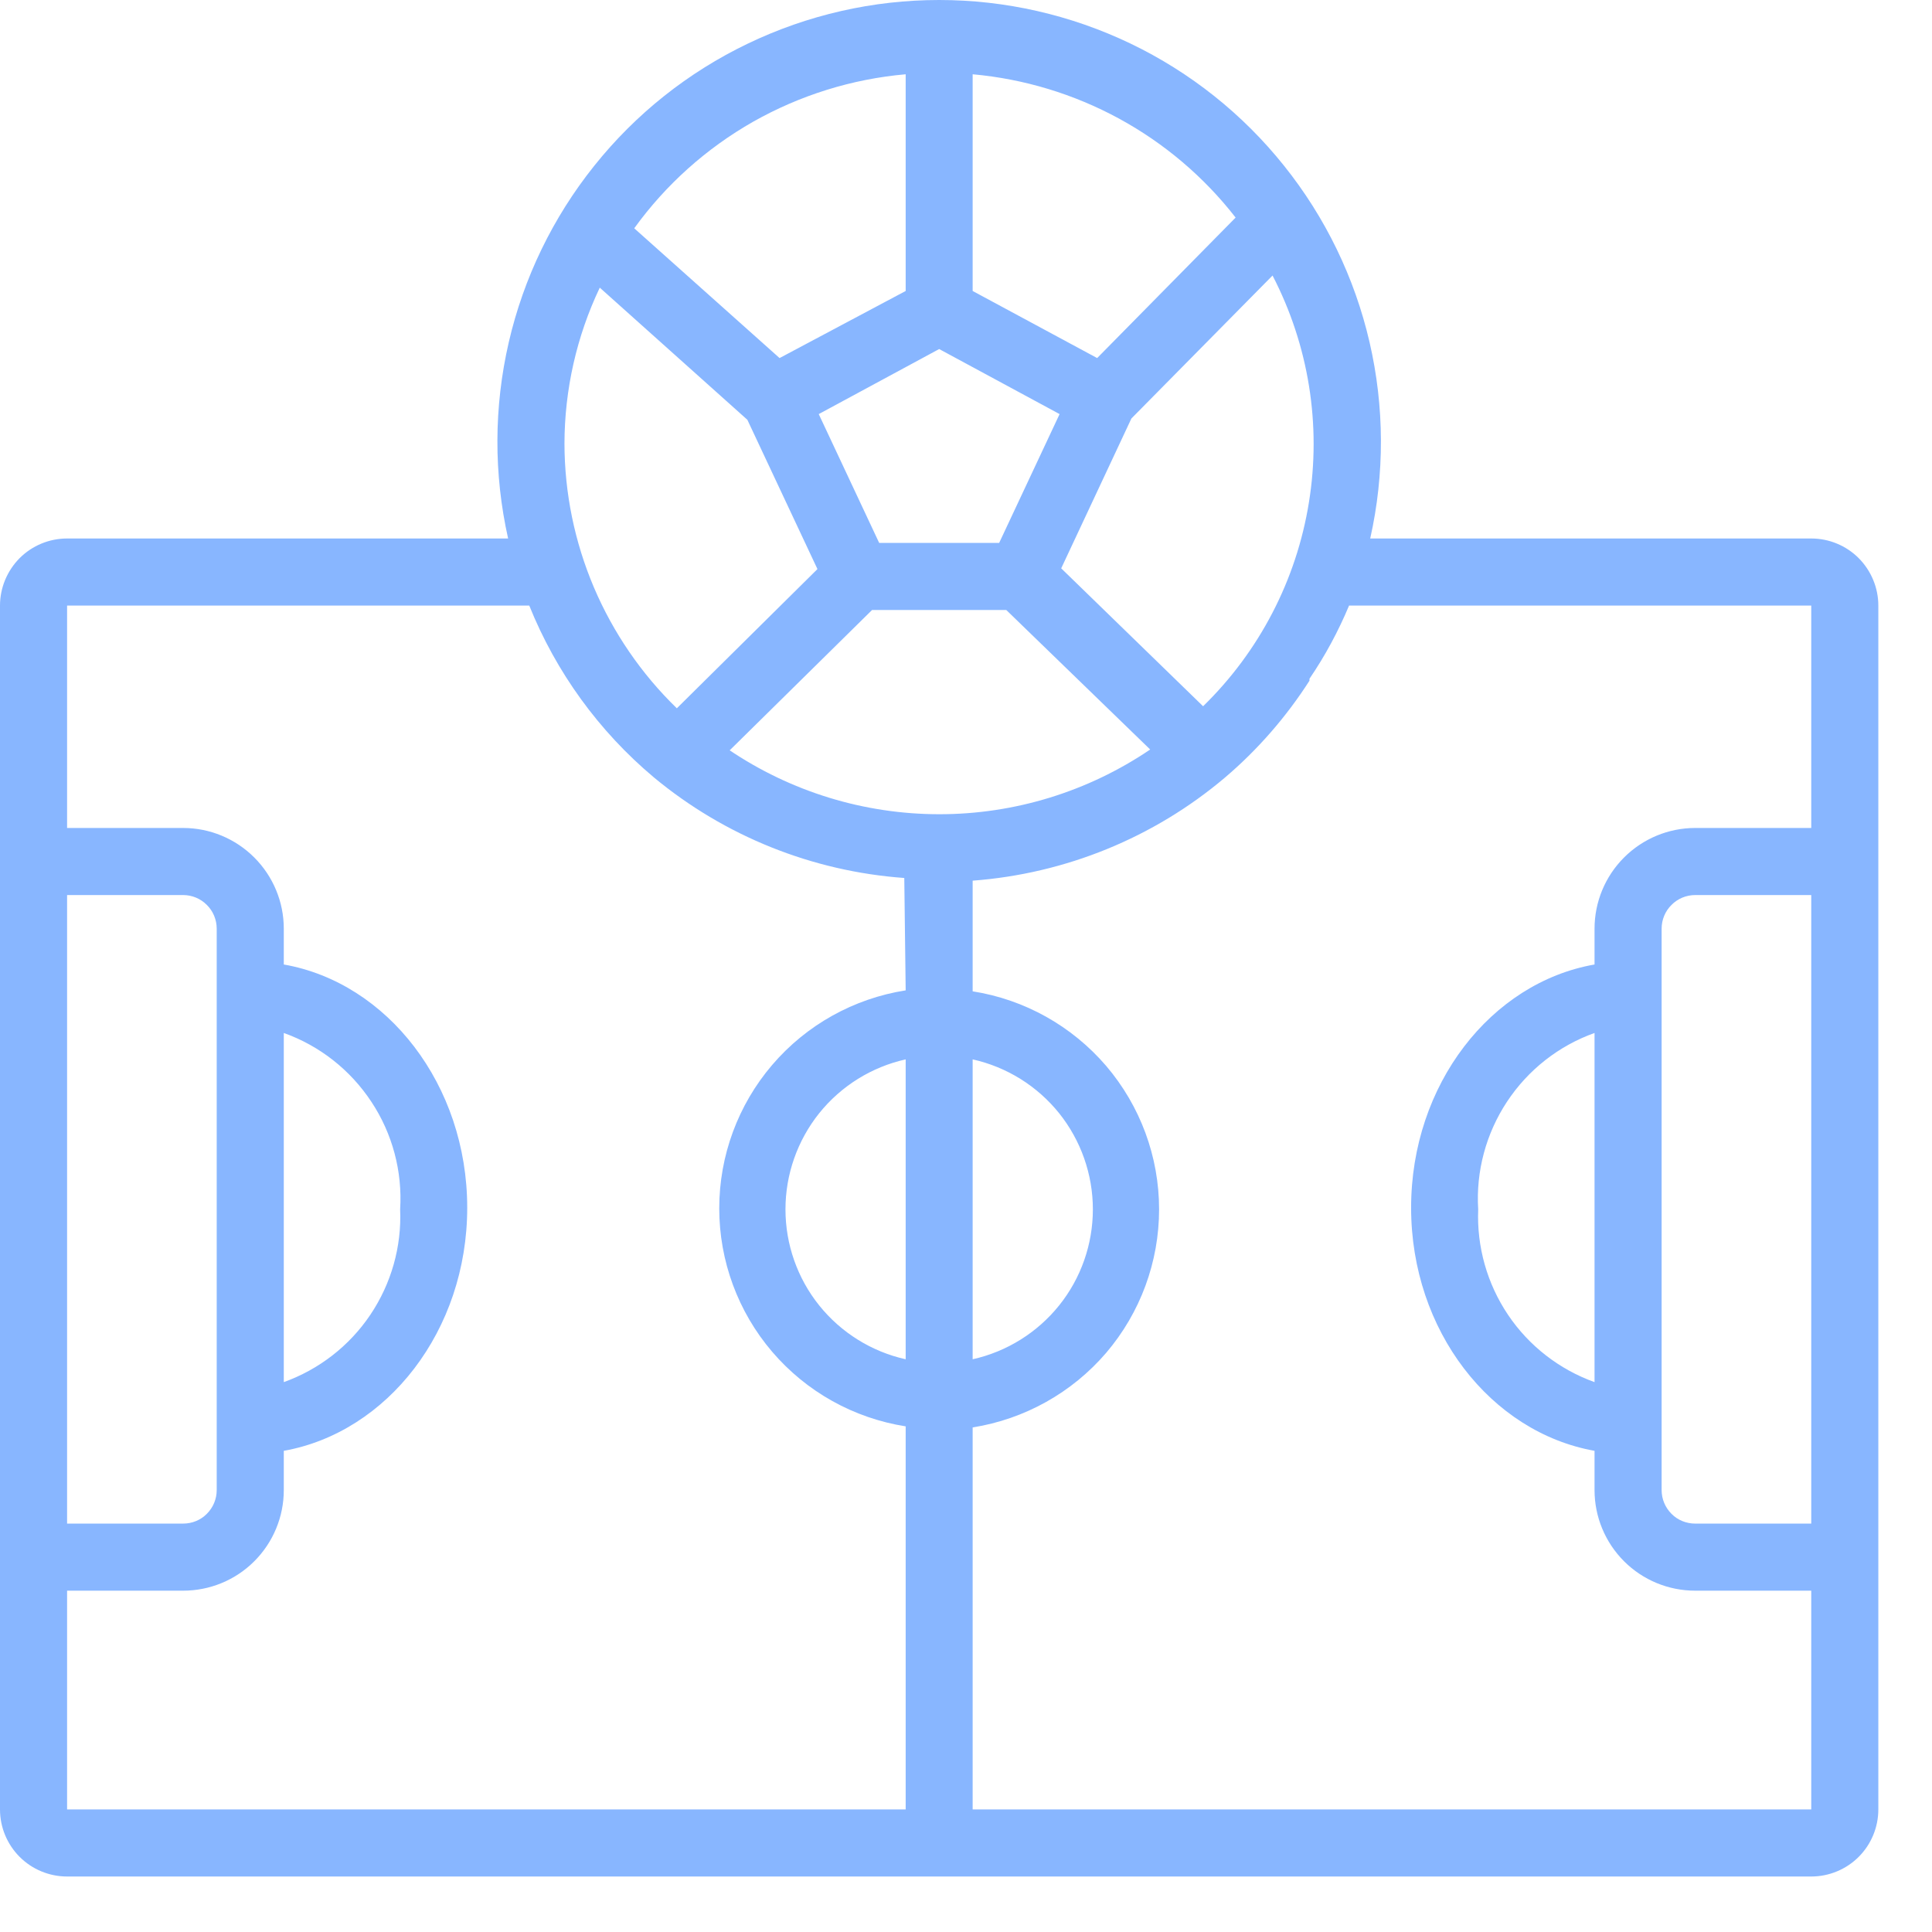 <svg width="18" height="18" viewBox="0 0 18 18" fill="none" xmlns="http://www.w3.org/2000/svg">
<path d="M16.875 5.017H12.766C12.901 4.415 12.899 3.791 12.76 3.189C12.621 2.588 12.349 2.026 11.963 1.544C11.578 1.062 11.089 0.673 10.533 0.406C9.976 0.139 9.367 0 8.75 0C8.133 0 7.524 0.139 6.968 0.406C6.411 0.673 5.922 1.062 5.537 1.544C5.151 2.026 4.879 2.588 4.74 3.189C4.601 3.791 4.599 4.415 4.734 5.017H0.625C0.459 5.017 0.3 5.083 0.183 5.2C0.066 5.318 0 5.477 0 5.642V16.858C0 17.024 0.066 17.183 0.183 17.3C0.3 17.417 0.459 17.483 0.625 17.483H16.875C17.041 17.483 17.2 17.417 17.317 17.3C17.434 17.183 17.5 17.024 17.5 16.858V5.642C17.5 5.477 17.434 5.318 17.317 5.2C17.2 5.083 17.041 5.017 16.875 5.017ZM11.856 2.567C12.193 3.217 12.312 3.958 12.195 4.68C12.079 5.403 11.733 6.069 11.209 6.58L9.887 5.295L10.541 3.899L11.856 2.567ZM9.062 0.692C9.54 0.735 10.005 0.876 10.426 1.105C10.848 1.335 11.217 1.648 11.512 2.027L10.222 3.336L9.062 2.711V0.692ZM9.872 3.858L9.309 5.058H8.191L7.628 3.858L8.75 3.252L9.872 3.858ZM8.438 0.692V2.711L7.263 3.336L5.909 2.127C6.203 1.72 6.581 1.382 7.017 1.134C7.454 0.887 7.938 0.736 8.438 0.692ZM5.588 2.68L6.963 3.911L7.616 5.302L6.306 6.599C5.976 6.279 5.713 5.895 5.533 5.472C5.353 5.048 5.26 4.593 5.259 4.133C5.26 3.63 5.372 3.134 5.588 2.68ZM0.625 8.339H1.706C1.789 8.339 1.869 8.372 1.927 8.431C1.986 8.489 2.019 8.569 2.019 8.652V13.883C2.019 13.966 1.986 14.045 1.927 14.104C1.869 14.163 1.789 14.195 1.706 14.195H0.625V8.339ZM8.438 12.664C8.12 12.593 7.836 12.416 7.632 12.162C7.429 11.909 7.318 11.593 7.318 11.267C7.318 10.942 7.429 10.626 7.632 10.372C7.836 10.118 8.12 9.941 8.438 9.87V12.664ZM8.438 9.227C7.954 9.303 7.513 9.549 7.194 9.922C6.876 10.294 6.701 10.768 6.701 11.258C6.701 11.748 6.876 12.222 7.194 12.594C7.513 12.967 7.954 13.213 8.438 13.289V16.858H0.625V14.82H1.706C1.955 14.82 2.193 14.722 2.369 14.546C2.545 14.37 2.644 14.132 2.644 13.883V13.517C3.609 13.345 4.353 12.396 4.353 11.252C4.353 10.108 3.609 9.155 2.644 8.986V8.652C2.644 8.403 2.545 8.165 2.369 7.989C2.193 7.813 1.955 7.714 1.706 7.714H0.625V5.642H4.931C5.181 6.263 5.579 6.812 6.091 7.242C6.752 7.791 7.568 8.118 8.425 8.18L8.438 9.227ZM2.644 12.877V9.624C2.978 9.743 3.264 9.968 3.46 10.265C3.656 10.561 3.75 10.913 3.728 11.267C3.743 11.616 3.645 11.96 3.45 12.25C3.255 12.54 2.972 12.759 2.644 12.877ZM6.794 6.995L8.125 5.683H9.375L10.716 6.983C10.136 7.376 9.452 7.586 8.752 7.586C8.051 7.586 7.367 7.376 6.787 6.983L6.794 6.995ZM9.062 9.87C9.38 9.941 9.664 10.118 9.868 10.372C10.071 10.626 10.182 10.942 10.182 11.267C10.182 11.593 10.071 11.909 9.868 12.162C9.664 12.416 9.38 12.593 9.062 12.664V9.87ZM16.875 14.195H15.794C15.711 14.195 15.631 14.163 15.573 14.104C15.514 14.045 15.481 13.966 15.481 13.883V8.652C15.481 8.569 15.514 8.489 15.573 8.431C15.631 8.372 15.711 8.339 15.794 8.339H16.875V14.195ZM16.875 7.714H15.794C15.545 7.714 15.307 7.813 15.131 7.989C14.955 8.165 14.856 8.403 14.856 8.652V8.986C13.891 9.155 13.147 10.105 13.147 11.252C13.147 12.399 13.891 13.345 14.856 13.517V13.883C14.856 14.132 14.955 14.37 15.131 14.546C15.307 14.722 15.545 14.82 15.794 14.82H16.875V16.858H9.062V13.299C9.546 13.222 9.987 12.976 10.306 12.604C10.624 12.231 10.799 11.757 10.799 11.267C10.799 10.777 10.624 10.304 10.306 9.931C9.987 9.559 9.546 9.312 9.062 9.236V8.205C9.927 8.14 10.75 7.805 11.412 7.245C11.718 6.985 11.983 6.68 12.2 6.342V6.324C12.346 6.11 12.469 5.881 12.569 5.642H16.875V7.714ZM14.856 9.624V12.877C14.528 12.759 14.245 12.54 14.05 12.25C13.855 11.96 13.758 11.616 13.772 11.267C13.75 10.913 13.845 10.561 14.04 10.265C14.236 9.968 14.522 9.743 14.856 9.624Z" fill="#88B6FF"/>
</svg>
